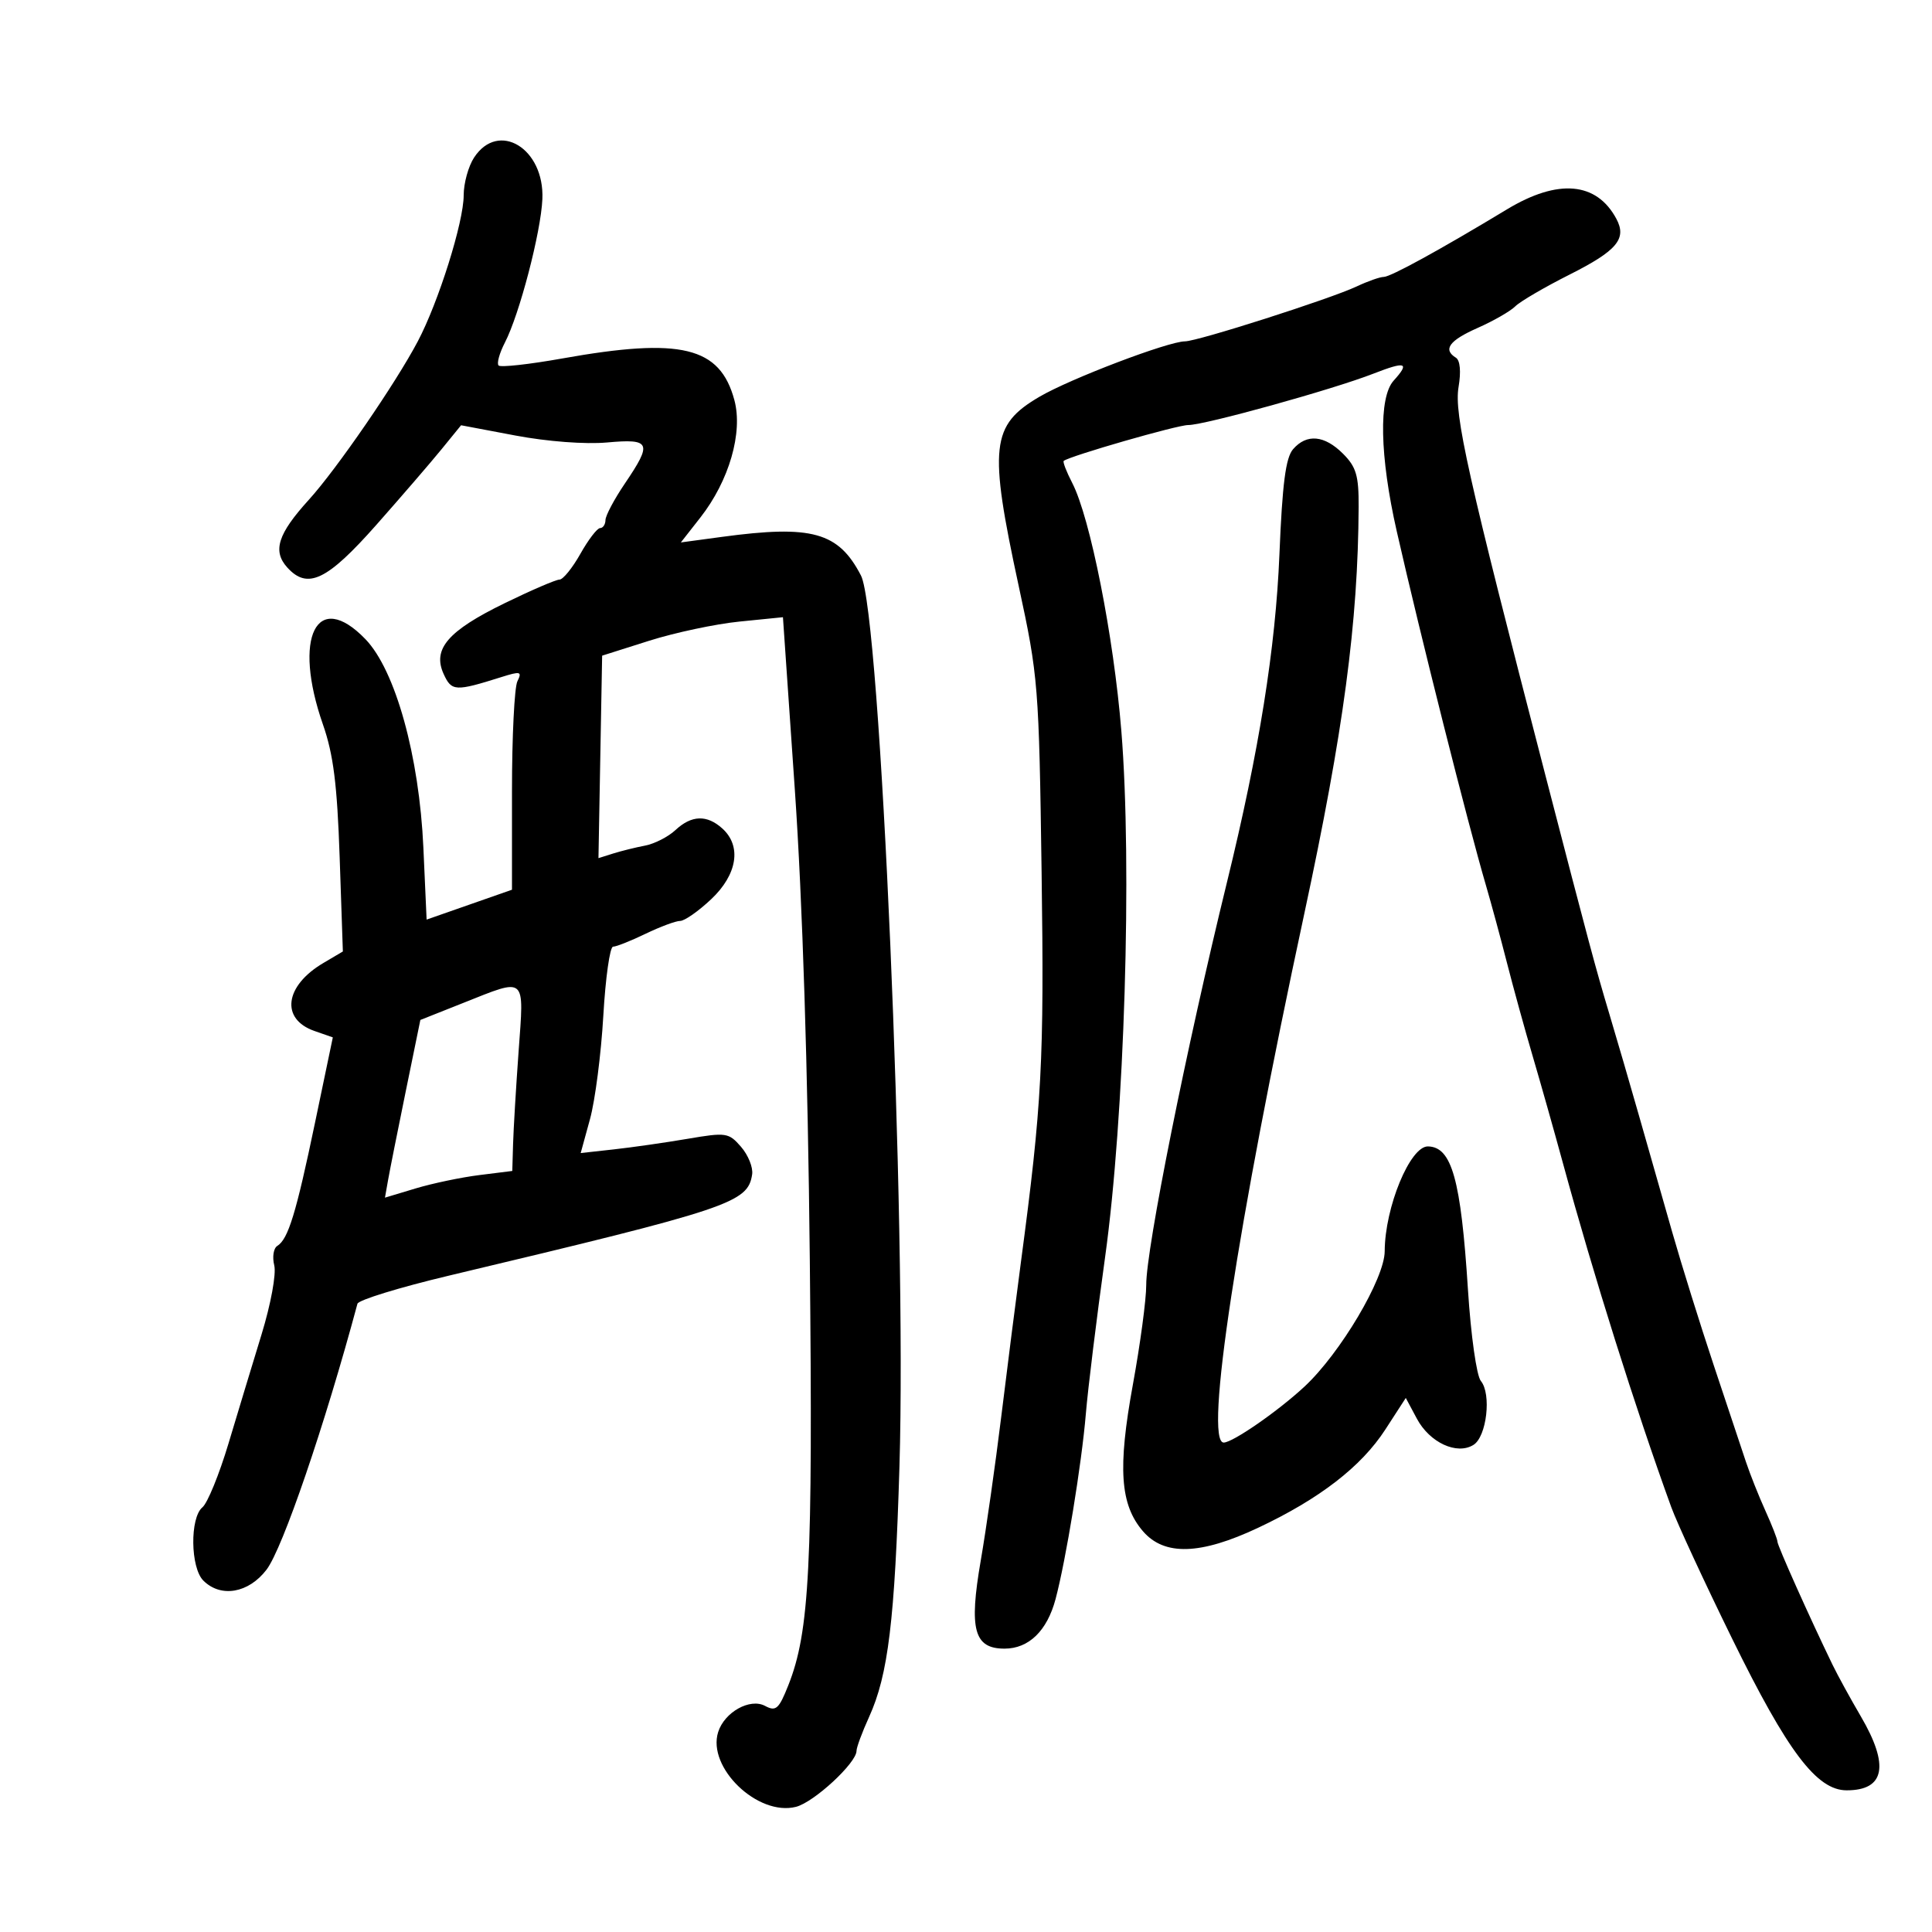 <svg xmlns="http://www.w3.org/2000/svg" width="300" height="300" viewBox="0 0 300 300" version="1.1">
	<path d="M 73.615 24.465 C 72.727 25.820, 72 28.458, 72 30.326 C 72 34.480, 68.101 46.890, 64.876 53.002 C 61.418 59.556, 52.270 72.858, 47.957 77.604 C 43.136 82.909, 42.292 85.560, 44.608 88.119 C 47.757 91.599, 50.788 90.149, 58.439 81.500 C 62.331 77.100, 66.884 71.820, 68.556 69.767 L 71.596 66.034 80.048 67.631 C 84.971 68.561, 90.901 69.011, 94.250 68.708 C 101.056 68.094, 101.332 68.733, 97.018 75.100 C 95.378 77.520, 94.028 80.063, 94.018 80.750 C 94.008 81.438, 93.633 82, 93.184 82 C 92.735 82, 91.357 83.800, 90.120 86 C 88.884 88.200, 87.423 90, 86.874 90 C 86.326 90, 82.490 91.652, 78.350 93.670 C 69.557 97.958, 67.124 100.782, 68.887 104.652 C 70.122 107.363, 70.687 107.394, 77.840 105.140 C 80.835 104.197, 81.093 104.264, 80.340 105.794 C 79.878 106.732, 79.500 114.398, 79.500 122.828 L 79.500 138.156 72.872 140.475 L 66.244 142.794 65.743 131.647 C 65.102 117.401, 61.401 104.077, 56.744 99.250 C 49.175 91.406, 45.413 98.962, 50.147 112.500 C 51.771 117.146, 52.357 121.800, 52.743 133.123 L 53.240 147.745 50.198 149.542 C 44.197 153.087, 43.526 158.242, 48.827 160.089 L 51.680 161.084 48.924 174.292 C 45.979 188.406, 44.752 192.417, 43.058 193.464 C 42.472 193.826, 42.259 195.184, 42.585 196.481 C 42.918 197.809, 42.062 202.478, 40.625 207.170 C 39.221 211.751, 36.901 219.408, 35.469 224.184 C 34.036 228.960, 32.220 233.403, 31.432 234.056 C 29.470 235.684, 29.565 243.422, 31.571 245.429 C 34.282 248.139, 38.597 247.395, 41.388 243.736 C 43.893 240.452, 50.434 221.319, 55.503 202.447 C 55.658 201.869, 62.021 199.911, 69.643 198.096 C 113.470 187.664, 116.127 186.777, 116.793 182.352 C 116.954 181.281, 116.180 179.361, 115.073 178.084 C 113.154 175.871, 112.764 175.813, 106.780 176.832 C 103.326 177.421, 98.175 178.160, 95.334 178.474 L 90.169 179.046 91.615 173.773 C 92.411 170.873, 93.340 163.662, 93.681 157.750 C 94.021 151.838, 94.704 147, 95.198 147 C 95.692 147, 97.959 146.100, 100.236 145 C 102.513 143.900, 104.934 143, 105.617 143 C 106.299 143, 108.465 141.484, 110.429 139.632 C 114.492 135.800, 115.192 131.389, 112.171 128.655 C 109.771 126.482, 107.387 126.562, 104.879 128.898 C 103.758 129.942, 101.640 131.025, 100.171 131.305 C 98.702 131.584, 96.471 132.137, 95.214 132.532 L 92.929 133.252 93.214 117.531 L 93.500 101.810 100.777 99.504 C 104.780 98.235, 111.097 96.892, 114.815 96.519 L 121.575 95.840 123.424 122.670 C 124.612 139.903, 125.443 166.010, 125.747 195.657 C 126.234 243.116, 125.715 253.376, 122.401 261.712 C 120.936 265.396, 120.485 265.795, 118.796 264.891 C 116.463 263.642, 112.499 265.852, 111.517 268.948 C 109.767 274.462, 117.658 282.056, 123.591 280.567 C 126.379 279.867, 133 273.750, 133 271.874 C 133 271.333, 133.879 268.962, 134.953 266.604 C 137.917 260.097, 138.950 251.580, 139.666 227.729 C 140.803 189.873, 136.719 95.225, 133.696 89.379 C 130.202 82.623, 126.083 81.475, 112.111 83.365 L 105.722 84.229 108.750 80.364 C 113.222 74.657, 115.391 67.167, 114.033 62.123 C 111.798 53.824, 105.764 52.366, 87.304 55.663 C 82.183 56.578, 77.736 57.070, 77.423 56.756 C 77.109 56.442, 77.551 54.836, 78.404 53.186 C 80.660 48.823, 83.998 36.044, 84.220 30.919 C 84.561 23.043, 77.402 18.686, 73.615 24.465 M 234 32.509 C 223.597 38.796, 215.929 43, 214.867 43 C 214.281 43, 212.384 43.668, 210.651 44.485 C 206.558 46.413, 185.964 52.999, 184.008 53.005 C 181.404 53.013, 166.196 58.801, 161.416 61.602 C 153.868 66.026, 153.504 69.341, 158.185 91 C 161.222 105.048, 161.333 106.434, 161.740 135.469 C 162.151 164.804, 161.798 171.453, 158.525 196 C 157.755 201.775, 156.380 212.575, 155.471 220 C 154.561 227.425, 153.128 237.477, 152.288 242.339 C 150.440 253.028, 151.242 256, 155.979 256 C 159.750 256, 162.592 253.241, 163.908 248.303 C 165.512 242.288, 167.968 227.266, 168.608 219.555 C 168.930 215.675, 170.278 204.704, 171.603 195.176 C 174.613 173.528, 175.820 134.417, 174.122 113.500 C 172.929 98.789, 169.285 80.385, 166.499 74.999 C 165.594 73.247, 164.998 71.702, 165.176 71.564 C 166.187 70.782, 182.826 65.993, 184.500 66.001 C 187.021 66.014, 206.929 60.491, 213.250 58.025 C 218.305 56.053, 218.963 56.278, 216.405 59.105 C 214.051 61.706, 214.240 70.844, 216.888 82.500 C 220.553 98.633, 227.907 127.825, 230.743 137.500 C 231.550 140.250, 233.014 145.650, 233.998 149.500 C 234.981 153.350, 236.780 159.875, 237.995 164 C 239.210 168.125, 241.309 175.550, 242.659 180.500 C 247.447 198.053, 253.950 218.706, 259.503 234 C 260.402 236.475, 264.670 245.700, 268.988 254.500 C 277.579 272.009, 282.107 278, 286.749 278 C 292.686 278, 293.419 274.150, 288.938 266.500 C 287.328 263.750, 285.355 260.150, 284.554 258.500 C 281.026 251.228, 276 239.999, 276 239.388 C 276 239.020, 275.162 236.870, 274.139 234.610 C 273.115 232.349, 271.752 228.925, 271.110 227 C 270.468 225.075, 268.218 218.325, 266.111 212 C 264.003 205.675, 261.091 196.338, 259.639 191.250 C 258.188 186.162, 255.877 178.063, 254.505 173.250 C 253.133 168.438, 251.067 161.350, 249.914 157.500 C 247.721 150.173, 246.778 146.657, 239.999 120.500 C 227.862 73.675, 225.770 64.322, 226.485 60.086 C 226.887 57.707, 226.727 55.949, 226.071 55.544 C 224.012 54.271, 225.035 52.872, 229.456 50.917 C 231.907 49.832, 234.530 48.327, 235.287 47.571 C 236.043 46.814, 239.831 44.600, 243.704 42.649 C 251.098 38.926, 252.648 37.080, 250.989 33.979 C 247.916 28.238, 241.925 27.720, 234 32.509 M 200.788 69.750 C 199.643 71.066, 199.118 75.114, 198.670 86.059 C 198.075 100.618, 195.519 116.598, 190.522 137 C 184.231 162.682, 177.966 193.935, 177.986 199.535 C 177.994 201.755, 177.062 208.706, 175.916 214.981 C 173.538 227.998, 173.925 233.638, 177.477 237.769 C 180.793 241.623, 186.401 241.454, 195.373 237.228 C 204.910 232.735, 211.381 227.735, 215.114 221.974 L 218.290 217.072 220.008 220.286 C 221.998 224.011, 226.230 225.971, 228.803 224.360 C 230.856 223.075, 231.618 216.449, 229.945 214.433 C 229.282 213.635, 228.400 207.388, 227.943 200.253 C 226.848 183.146, 225.437 178.090, 221.740 178.015 C 218.963 177.959, 215.043 187.455, 215.015 194.303 C 214.998 198.533, 208.129 210.124, 202.573 215.298 C 198.493 219.098, 191.420 224, 190.018 224 C 186.971 224, 192.055 190.612, 202.504 142 C 208.627 113.517, 210.874 96.712, 210.969 78.705 C 210.995 73.861, 210.597 72.506, 208.545 70.455 C 205.657 67.566, 202.905 67.316, 200.788 69.750 M 71.886 155.753 L 65.273 158.379 63.008 169.440 C 61.762 175.523, 60.526 181.731, 60.260 183.236 L 59.777 185.971 64.536 184.539 C 67.153 183.752, 71.601 182.819, 74.421 182.467 L 79.548 181.826 79.669 177.663 C 79.735 175.373, 80.122 168.887, 80.529 163.250 C 81.382 151.415, 81.830 151.804, 71.886 155.753" stroke="none" fill="black" fill-rule="evenodd"/>
</svg>
